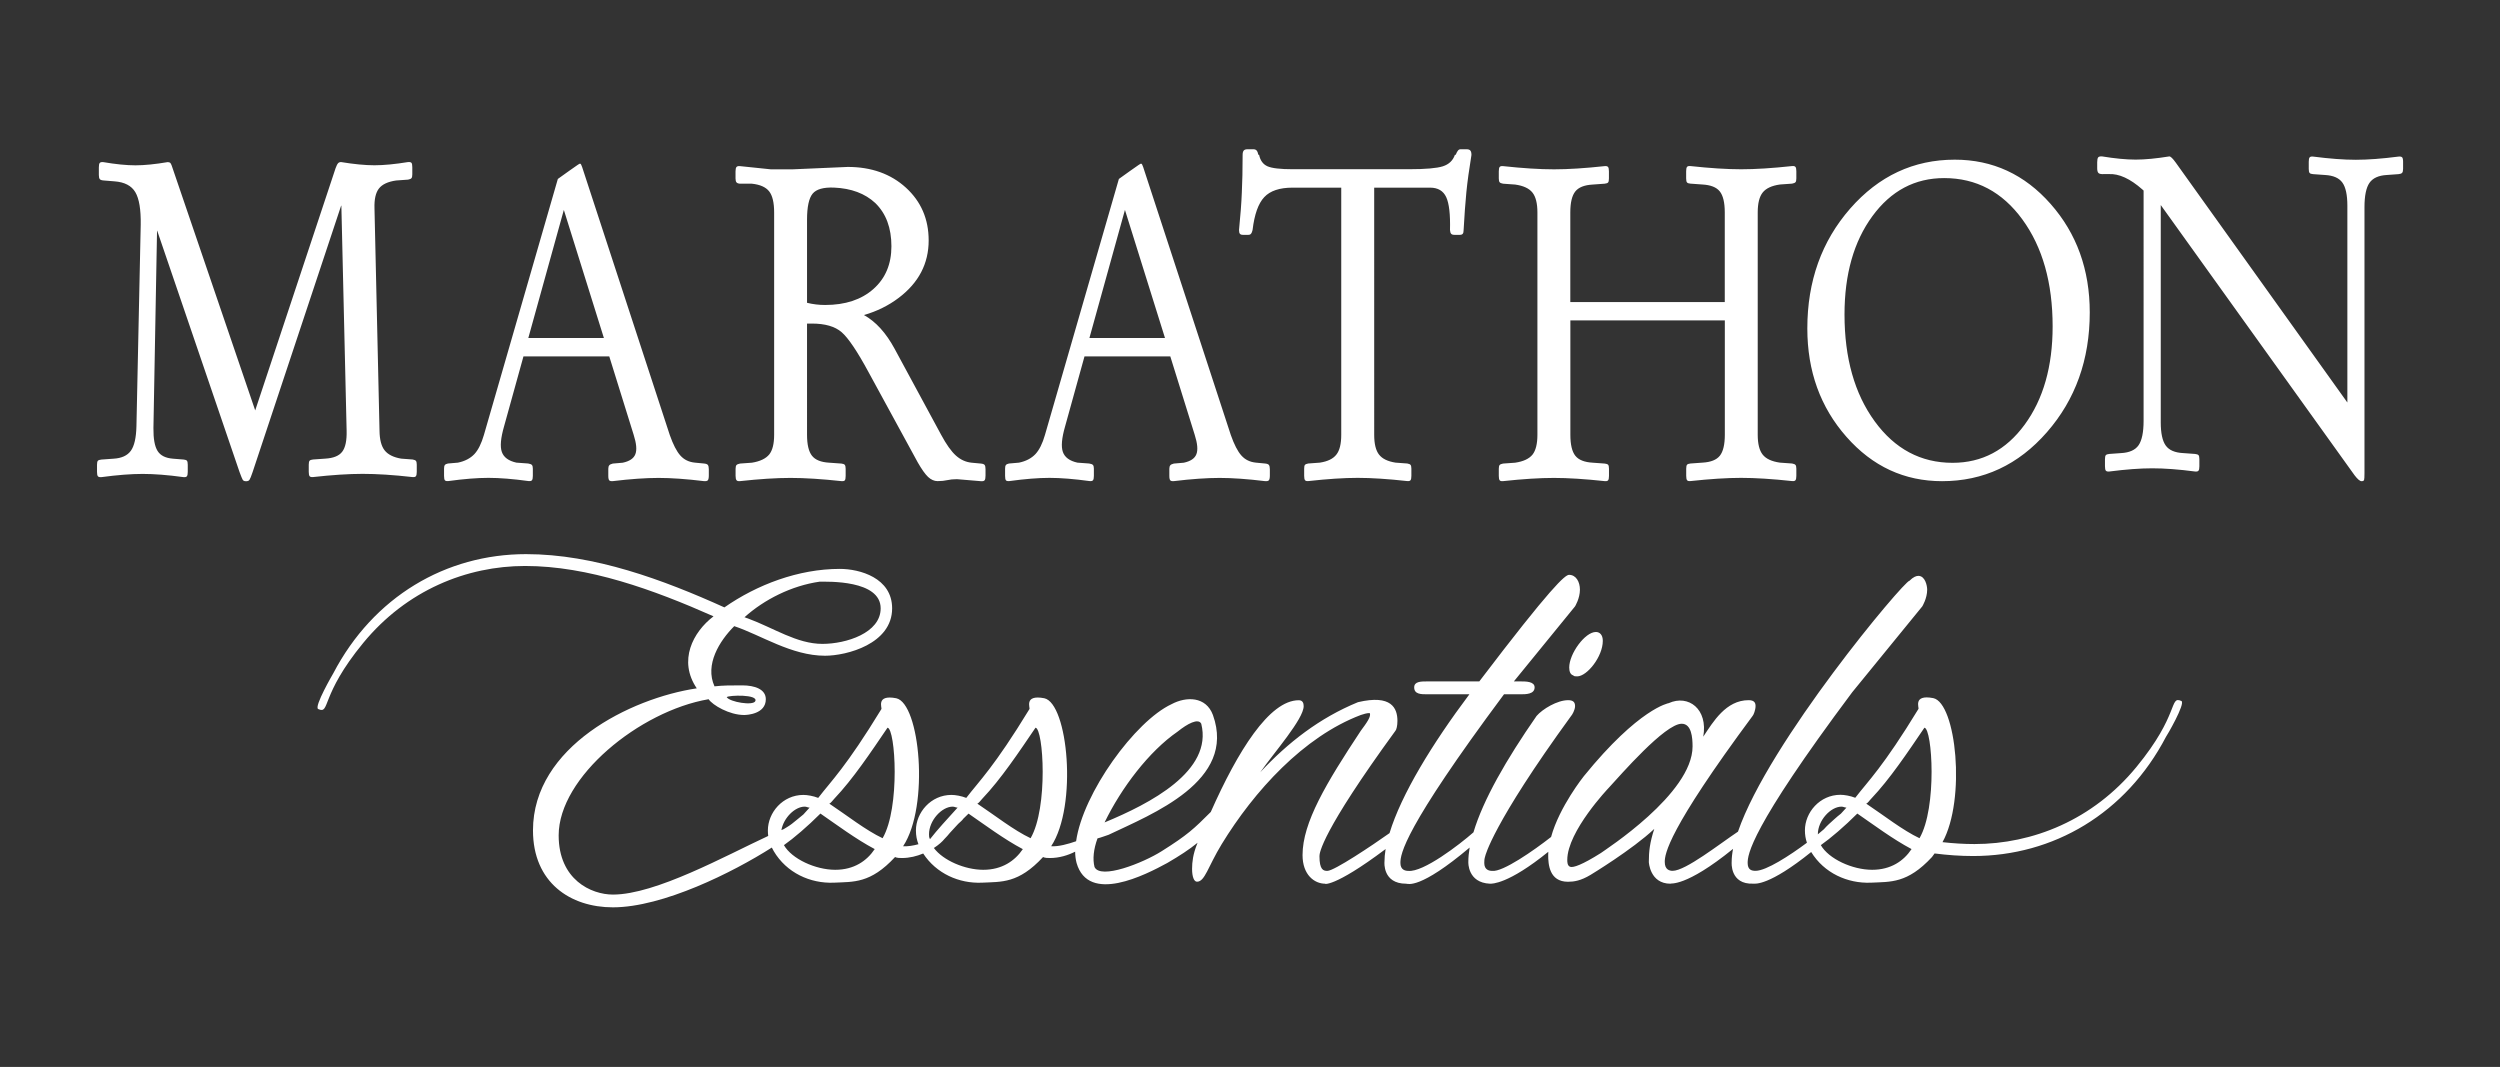 <?xml version="1.0" encoding="utf-8"?>
<!-- Generator: Adobe Illustrator 27.2.0, SVG Export Plug-In . SVG Version: 6.00 Build 0)  -->
<svg version="1.1" id="Layer_1" xmlns="http://www.w3.org/2000/svg" xmlns:xlink="http://www.w3.org/1999/xlink" x="0px" y="0px"
	 viewBox="0 0 437 186.5" style="enable-background:new 0 0 437 186.5;" xml:space="preserve">
<rect x="0" y="0" width="437" height="186.5" fill="#333333" stroke="none"/>
<style type="text/css">
	.st0{fill:#FFFFFF;}
</style>
<g>
	<path class="st0" d="M275,118.06c0.17,0.17,0.35,0.17,0.69,0.17c1.72,0,4.48-3.45,4.48-6.21c0-1.03-0.52-1.55-1.21-1.55
		c-1.9,0-4.66,3.79-4.66,6.21C274.31,117.37,274.48,117.89,275,118.06z"/>
	<path class="st0" d="M381.3,122.53c-2.14-0.96-0.27,2.32-7.87,11.56c-7.6,9.24-18.11,13.45-28.29,13.45
		c-1.85,0-3.72-0.12-5.59-0.33c4.13-7.48,2.39-24.35-1.62-25.18c-3.62-0.69-2.41,1.73-2.59,1.9c-6.21,10.18-8.79,12.59-11.04,15.52
		c-0.86-0.34-1.9-0.52-2.59-0.52c-3.62,0-6.21,3.1-6.21,6.21c0,0.81,0.12,1.49,0.35,2.17c-2.98,2.22-7.11,4.91-8.98,4.91
		c-0.69,0-1.38-0.17-1.38-1.38c0-1.38,0.35-5.86,18.28-29.84l12.24-15c0,0,0.86-1.38,0.86-2.93c0-0.69-0.35-2.41-1.55-2.41
		c-0.34,0-0.86,0.17-1.55,0.86c-0.92,0-24.61,28.2-29.97,43.85c-3.25,2.17-9.17,6.85-11.42,6.85c-0.52,0-1.38-0.17-1.38-1.55
		c0-1.38,0.52-5.52,15.35-25.52c0.17-0.17,0.52-1.04,0.52-1.73c0-0.52-0.17-1.03-1.21-1.03c-3.97,0-6.21,3.79-7.93,6.38
		c0.86-4.83-2.59-7.42-6.04-5.86c0,0-5.17,0.86-14.83,12.76c0,0-4.29,5.35-5.73,10.63c-3.04,2.38-8.48,6.17-10.3,5.93
		c-0.52,0-1.38-0.17-1.38-1.38c0-0.34,0-0.69,0.17-1.21c0,0,1.21-5.52,15.01-24.49c0.17-0.17,0.69-1.04,0.69-1.73
		c0-0.69-0.35-1.03-1.21-1.03c-1.9,0-4.48,1.55-5.52,2.76c-5.3,7.63-9.34,14.67-11.03,20.34c-2.48,2.18-8.78,7.01-11.39,6.74
		c-0.52,0-1.38-0.17-1.38-1.38c0-1.55,0.52-5.86,18.11-29.49h2.93c0.86,0,2.42,0,2.42-1.21c0-1.04-1.55-1.04-2.42-1.04h-1.21
		l10.69-13.11c0,0,0.86-1.38,0.86-2.93c0-1.38-0.69-2.59-1.9-2.59c-0.69,0-3.1,2.07-15.69,18.63h-9.14c-1.04,0-2.24,0-2.24,1.04
		c0,1.21,1.21,1.21,2.24,1.21h7.41c-6.49,8.65-11.92,17.52-13.96,24.27c-3.06,2.17-9.68,6.6-10.87,6.6c-0.69,0-1.38-0.17-1.38-2.59
		c0-0.52,0.34-4.14,13.28-21.9c0.17-0.17,0.35-0.86,0.35-1.72c0-2.24-1.04-4.66-6.9-3.28c-6.73,2.76-12.25,7.07-17.08,12.25
		c2.42-3.45,7.59-9.31,7.59-11.56c0-0.52-0.17-1.03-0.86-1.03c-5.14,0-10.66,8.89-15.38,19.53c-2.94,2.94-4.04,4-8.59,6.86
		c-3.28,2.07-10.69,5-11.73,2.76c-0.35-1.38-0.17-3.1,0.52-5c0.69-0.17,1.22-0.4,1.94-0.63c7.59-3.62,22.38-9.38,18.24-20.93
		c-1.21-3.28-4.66-3.28-7.24-1.9c-6.36,2.96-15.5,15.54-16.68,23.96c-1.41,0.49-3.08,0.96-4.36,0.87
		c4.66-7.07,2.93-25.01-1.21-25.87c-3.62-0.69-2.41,1.73-2.59,1.9c-6.21,10.18-8.8,12.59-11.04,15.52c-0.86-0.34-1.9-0.52-2.59-0.52
		c-3.62,0-6.21,3.1-6.21,6.21c0,0.9,0.15,1.66,0.44,2.41c-0.94,0.25-1.88,0.41-2.68,0.35c4.66-7.07,2.93-25.01-1.21-25.87
		c-3.62-0.69-2.42,1.73-2.59,1.9c-6.21,10.18-8.8,12.59-11.04,15.52c-0.86-0.34-1.9-0.52-2.59-0.52c-3.62,0-6.21,3.1-6.21,6.21
		c0,0.34,0.02,0.65,0.06,0.96c-7.47,3.47-19.69,10.25-27.14,10.25c-3.79,0-9.49-2.59-9.49-10.35c0-10.18,14.14-21.73,26.21-23.8
		c0.69,1.03,3.62,2.76,6.21,2.76c0.52,0,3.79-0.17,3.79-2.76c0-1.73-1.9-2.42-4.14-2.42c-2.07,0-3.28,0-4.83,0.17
		c-1.72-3.79,0.86-7.93,3.45-10.52c4.66,1.55,10,5.17,15.87,5.17c3.79,0,11.73-2.07,11.73-8.28c0-5.35-5.69-6.9-9.14-6.9
		c-7.24,0-14.49,2.76-20.18,6.73c-10.69-4.83-22.77-9.31-34.67-9.31c-14.01,0-26.69,7.43-33.7,20.84c0,0-3.44,5.88-2.63,6.24
		c2.14,0.96,0.27-2.32,7.87-11.56c7.6-9.24,18.11-13.45,28.29-13.45c11.04,0,22.42,4.14,32.94,8.8c-3.62,2.76-6.21,7.76-2.93,12.59
		c-11.56,1.72-28.63,10.18-28.63,24.83c0,9.14,6.55,13.45,13.97,13.45c8.73,0,21-6.13,27.78-10.45c0.1,0.2,0.21,0.41,0.33,0.62
		c2.24,3.79,6.38,5.69,10.52,5.52c3.45-0.17,6.38,0.17,10.69-4.48c0.35,0.17,0.86,0.17,1.21,0.17c1.34,0,2.61-0.33,3.71-0.79
		c2.29,3.51,6.28,5.27,10.26,5.1c3.45-0.17,6.38,0.17,10.69-4.48c0.35,0.17,0.86,0.17,1.21,0.17c1.63,0,3.16-0.48,4.4-1.11
		c0.01,0.71,0.09,1.37,0.25,1.97c2.07,7.24,12.07,2.07,15.87,0c2.17-1.27,3.77-2.3,5.28-3.53c-0.04,0.09-0.07,0.17-0.1,0.26
		c-0.69,1.73-0.86,3.1-0.86,4.31c0,1.38,0.34,2.24,0.86,2.24c1.38,0,1.9-2.59,4.31-6.55c5.69-9.31,14.32-18.8,24.32-22.59
		c0.52-0.17,1.04-0.34,1.55-0.34c0.34,0.52-0.52,1.72-1.55,3.1c-6.04,9.14-10.18,16.04-10.18,21.73c0,3.45,2.07,5,3.97,5
		c-0.32,0,1.3,0.89,10.55-6.06c-0.13,0.8-0.2,1.56-0.2,2.27c0,0-0.35,3.79,3.79,3.79c0.32,0,2.34,1.07,11.1-6.32
		c-0.15,0.89-0.23,1.73-0.23,2.53c0,0-0.17,3.62,3.79,3.79c0.31,0,3.13,0.14,10.19-5.58c-0.01,0.2-0.02,0.39-0.02,0.58
		c0,1.55,0.17,4.66,3.45,4.66c1.04,0,2.24-0.17,3.96-1.21c0,0,7.31-4.42,11.13-8.03c-0.79,2.44-0.95,3.95-0.95,5.79
		c0,0,0.17,3.79,3.79,3.79c0-0.16,2.54,0.72,10.93-6.09c-0.16,0.82-0.24,1.59-0.24,2.29c0,0-0.35,3.97,3.8,3.79
		c0.31,0,2.71,0.42,10.1-5.53c2.26,3.68,6.34,5.52,10.42,5.36c3.45-0.17,6.38,0.17,10.69-4.48l0.46-0.63
		c2.25,0.29,4.5,0.45,6.75,0.45c14.01,0,26.69-7.43,33.7-20.84C378.67,128.78,382.11,122.9,381.3,122.53z M205.84,127.89
		c1.72-1.38,3.62-2.41,4.14-1.38c2.07,8.28-8.97,13.97-16.9,17.25C196.01,137.72,200.84,131.34,205.84,127.89z M132.03,122.55
		c-0.34,0.86-4.48,0.17-5-0.69C127.38,121.51,132.55,121.34,132.03,122.55z M143.25,101.68c1.38,0,10.69-0.34,10.69,4.66
		c0,4.31-6.04,6.21-10.18,6.21c-4.48,0-8.45-2.76-13.11-4.48c-0.17,0-0.35-0.17-0.52-0.17
		C133.59,104.78,138.41,102.37,143.25,101.68z M136.98,144.94c-0.13,0.05-0.26,0.1-0.39,0.16c0.38-2.15,2.37-4.1,4.07-4.1
		c0.34,0,0.52,0.17,0.86,0.17c-0.36,0.39-0.72,0.79-1.09,1.2c-0.4,0.33-0.81,0.66-1.21,0.99c-0.53,0.44-1.05,0.87-1.65,1.22
		C137.36,144.7,137.17,144.82,136.98,144.94z M146,152.04c-3.45,0-7.59-1.9-8.97-4.31c1.72-1.21,4.14-3.28,6.38-5.52
		c2.76,1.9,6.21,4.48,9.49,6.21C151.52,150.49,149.28,152.04,146,152.04z M154.28,146.52c-2.93-1.38-6.21-3.97-9.31-6.04
		c0.34-0.17,0.52-0.52,0.86-0.86c3.28-3.45,6.38-8.11,9.31-12.42C156.52,127.38,157.38,141.17,154.28,146.52z M162.56,146.69
		c-0.17-0.35-0.17-0.52-0.17-0.86c0-2.42,2.24-4.83,4.14-4.83c0.34,0,0.52,0.17,0.86,0.17
		C165.66,143.07,163.76,145.14,162.56,146.69z M171.87,152.04c-3.21,0-7.01-1.64-8.63-3.81c0.88-0.57,1.52-1.16,1.85-1.58
		c0.35-0.33,0.66-0.72,0.94-1.05c0.35-0.37,0.68-0.75,1.02-1.11c0.14-0.15,0.28-0.3,0.42-0.45c0.04-0.04,0.07-0.07,0.11-0.11
		c0.28-0.27,0.6-0.5,0.81-0.82c0.31-0.29,0.61-0.59,0.91-0.89c2.76,1.9,6.21,4.48,9.49,6.21
		C177.39,150.49,175.15,152.04,171.87,152.04z M180.15,146.52c-2.93-1.38-6.21-3.97-9.31-6.04c0.34-0.17,0.52-0.52,0.86-0.86
		c3.28-3.45,6.38-8.11,9.31-12.42C182.39,127.38,183.25,141.17,180.15,146.52z M279.83,149.11c-3.28,2.07-4.83,2.59-5.35,2.41
		c-0.52-0.17-0.52-0.86-0.52-1.21c0-5,7.24-12.59,7.24-12.59c2.07-2.24,9.83-11.21,12.76-11.21c1.72,0,1.9,2.41,1.9,3.97
		C295.86,138.76,280.51,148.59,279.83,149.11z M317.76,145.83c0-2.42,2.24-4.83,4.14-4.83c0.34,0,0.52,0.17,0.86,0.17
		c-0.32,0.35-0.64,0.71-0.97,1.06c-0.41,0.32-0.82,0.66-1.21,1.02c-0.6,0.55-1.23,1.08-1.76,1.7c-0.27,0.24-0.63,0.54-1.07,0.9
		V145.83z M327.25,152.04c-3.45,0-7.59-1.9-8.97-4.31c1.72-1.21,4.14-3.28,6.38-5.52c2.76,1.9,6.21,4.48,9.48,6.21
		C332.77,150.49,330.53,152.04,327.25,152.04z M335.53,146.52c-2.93-1.38-6.21-3.97-9.31-6.04c0.35-0.17,0.52-0.52,0.86-0.86
		c3.28-3.45,6.38-8.11,9.31-12.42C337.77,127.38,338.63,141.17,335.53,146.52z"/>
</g>
<path class="st0" d="M26.82,74.82c-0.02,1.87,0.22,3.2,0.72,4c0.5,0.81,1.4,1.26,2.71,1.36l1.88,0.15c0.27,0.03,0.46,0.1,0.55,0.21
	c0.09,0.11,0.14,0.35,0.14,0.7v1.25c0,0.38-0.05,0.63-0.15,0.76c-0.1,0.13-0.3,0.18-0.6,0.15c-2.77-0.38-5.15-0.56-7.13-0.56
	c-2.04,0-4.44,0.19-7.2,0.56c-0.32,0.03-0.53-0.03-0.63-0.15c-0.1-0.13-0.15-0.38-0.15-0.76v-1.25c0-0.35,0.05-0.59,0.15-0.7
	c0.1-0.11,0.31-0.18,0.63-0.21l2.09-0.15c1.42-0.08,2.43-0.54,3.04-1.38c0.61-0.84,0.93-2.27,0.98-4.26l0.75-35.28
	c0.04-2.63-0.27-4.52-0.94-5.66c-0.67-1.14-1.89-1.77-3.64-1.9l-1.85-0.15c-0.37-0.02-0.61-0.1-0.72-0.23
	c-0.11-0.13-0.17-0.37-0.17-0.72v-1.32c0-0.4,0.05-0.67,0.15-0.79c0.1-0.13,0.31-0.18,0.63-0.15c2.17,0.37,4.04,0.56,5.62,0.56
	c1.55,0,3.43-0.19,5.62-0.56c0.21,0,0.35,0.04,0.45,0.12c0.09,0.08,0.18,0.24,0.27,0.5L44.63,71.8h-0.04l14.07-42.4
	c0.16-0.43,0.3-0.72,0.43-0.86c0.12-0.14,0.3-0.21,0.53-0.21c2.27,0.37,4.22,0.56,5.83,0.56c1.64,0,3.59-0.19,5.87-0.56
	c0.29-0.03,0.49,0.02,0.6,0.13c0.1,0.11,0.15,0.37,0.15,0.78v1.25c0,0.33-0.05,0.55-0.15,0.66c-0.1,0.11-0.3,0.2-0.59,0.25
	l-2.1,0.15c-1.43,0.21-2.42,0.67-2.99,1.4c-0.57,0.73-0.83,1.88-0.78,3.47l0.88,38.88c0.02,1.56,0.32,2.7,0.9,3.43
	c0.58,0.73,1.54,1.21,2.88,1.44l2.01,0.15c0.29,0.05,0.49,0.13,0.58,0.25c0.09,0.11,0.14,0.34,0.14,0.66v1.25
	c0,0.38-0.05,0.63-0.15,0.76c-0.1,0.13-0.3,0.18-0.6,0.15c-3.37-0.38-6.27-0.56-8.71-0.56c-2.44,0-5.33,0.19-8.67,0.56
	c-0.3,0.03-0.5-0.03-0.6-0.15c-0.1-0.13-0.15-0.38-0.15-0.76v-1.25c0-0.35,0.05-0.59,0.15-0.7c0.1-0.11,0.3-0.18,0.6-0.21l2.12-0.15
	c1.43-0.08,2.43-0.48,2.98-1.21c0.56-0.73,0.81-1.95,0.77-3.66l-0.92-39.35h-0.04L44.16,82.51c-0.25,0.74-0.43,1.19-0.55,1.36
	c-0.11,0.17-0.31,0.25-0.58,0.25h-0.03c-0.28,0-0.46-0.08-0.57-0.25c-0.1-0.17-0.29-0.62-0.56-1.36L27.48,40.33h-0.03L26.82,74.82z
	 M84.59,76.02l12.92-44.74l1.97-1.41l1.43-1c0.27-0.2,0.45-0.29,0.54-0.25c0.09,0.04,0.19,0.24,0.31,0.59l15.31,46.81
	c0.59,1.68,1.21,2.89,1.86,3.61c0.65,0.73,1.5,1.14,2.55,1.24l1.57,0.15c0.34,0.03,0.57,0.11,0.68,0.25
	c0.11,0.14,0.17,0.39,0.17,0.74v1.1c0,0.43-0.06,0.71-0.17,0.84c-0.11,0.13-0.34,0.18-0.68,0.15c-3.05-0.37-5.7-0.56-7.93-0.56
	c-2.26,0-4.93,0.19-8,0.56c-0.3,0.03-0.5-0.02-0.62-0.13c-0.11-0.12-0.17-0.38-0.17-0.78v-1.25c0-0.28,0.06-0.48,0.17-0.61
	c0.11-0.13,0.32-0.23,0.62-0.3l1.74-0.15c1.18-0.25,1.92-0.75,2.2-1.49c0.29-0.74,0.19-1.86-0.29-3.37L106.5,62.3h-15l-3.39,12.23
	c-0.59,2.04-0.72,3.53-0.39,4.47c0.33,0.94,1.18,1.57,2.55,1.87l2.05,0.15c0.34,0.05,0.56,0.14,0.67,0.27
	c0.1,0.13,0.15,0.34,0.15,0.64v1.25c0,0.38-0.05,0.63-0.15,0.76c-0.1,0.13-0.3,0.18-0.6,0.15c-2.71-0.37-5.05-0.56-7.01-0.56
	c-1.96,0-4.3,0.19-7.01,0.56c-0.3,0.03-0.5-0.02-0.6-0.13c-0.1-0.12-0.15-0.38-0.15-0.78v-1.25c0-0.3,0.04-0.52,0.14-0.64
	c0.09-0.13,0.27-0.21,0.55-0.27l1.74-0.15c1.21-0.25,2.16-0.75,2.87-1.49C83.6,78.65,84.15,77.53,84.59,76.02z M92.35,59.08h13.21
	l-7.01-22.42h0.02L92.35,59.08z M135.32,76V37.13c0-1.71-0.29-2.94-0.87-3.68c-0.58-0.74-1.59-1.19-3.02-1.34h-2.08
	c-0.29-0.02-0.5-0.1-0.61-0.23c-0.11-0.13-0.17-0.35-0.17-0.68v-1.25c0-0.38,0.06-0.63,0.17-0.76c0.11-0.13,0.32-0.18,0.62-0.15
	l5.4,0.56h3.45h0.31l9.67-0.42c4.12,0,7.51,1.21,10.16,3.62c2.65,2.42,3.98,5.49,3.98,9.23c0,4.04-1.74,7.39-5.23,10.03
	c-1.78,1.35-3.81,2.35-6.08,3.01c2.07,1.15,3.86,3.12,5.37,5.92L164.51,76c0.91,1.69,1.77,2.9,2.58,3.63
	c0.81,0.73,1.73,1.15,2.75,1.25l1.61,0.15c0.34,0.03,0.56,0.11,0.67,0.25c0.1,0.14,0.15,0.39,0.15,0.74v1.1
	c0,0.41-0.05,0.68-0.15,0.82c-0.1,0.14-0.32,0.2-0.67,0.17l-4.17-0.35c-0.66,0-1.23,0.06-1.7,0.17c-0.47,0.11-1.03,0.17-1.69,0.17
	c-0.59,0-1.15-0.25-1.66-0.73c-0.51-0.48-1.11-1.33-1.8-2.53l-8.57-15.72c-2-3.71-3.59-6.06-4.75-7.06c-1.16-1-2.89-1.5-5.19-1.5
	h-0.85V76c0,1.72,0.29,2.94,0.87,3.67c0.58,0.73,1.58,1.13,3.02,1.21l2.11,0.15c0.29,0.03,0.49,0.1,0.6,0.23
	c0.1,0.13,0.15,0.36,0.15,0.68v1.25c0,0.4-0.05,0.66-0.15,0.78c-0.1,0.11-0.3,0.16-0.6,0.13c-3.43-0.37-6.39-0.56-8.89-0.56
	c-2.48,0-5.42,0.19-8.82,0.56c-0.3,0.03-0.5-0.02-0.61-0.15c-0.11-0.13-0.17-0.38-0.17-0.76v-1.25c0-0.33,0.06-0.55,0.17-0.66
	c0.11-0.11,0.32-0.19,0.61-0.25l2.08-0.15c1.43-0.23,2.44-0.72,3.04-1.46C135.04,78.7,135.32,77.56,135.32,76z M141.07,52.93
	c1.01,0.25,2.06,0.38,3.16,0.38c3.53,0,6.34-0.93,8.44-2.79c2.1-1.86,3.15-4.35,3.15-7.47c0-3.22-0.94-5.73-2.82-7.56
	c-1.79-1.67-4.2-2.57-7.22-2.7c-1.84-0.07-3.08,0.28-3.73,1.06c-0.65,0.79-0.98,2.3-0.98,4.56V52.93z M182.66,76.02l12.92-44.74
	l1.97-1.41l1.43-1c0.27-0.2,0.45-0.29,0.54-0.25c0.09,0.04,0.19,0.24,0.31,0.59l15.31,46.81c0.59,1.68,1.21,2.89,1.86,3.61
	c0.65,0.73,1.5,1.14,2.55,1.24l1.57,0.15c0.34,0.03,0.57,0.11,0.68,0.25c0.11,0.14,0.17,0.39,0.17,0.74v1.1
	c0,0.43-0.06,0.71-0.17,0.84c-0.11,0.13-0.34,0.18-0.68,0.15c-3.05-0.37-5.7-0.56-7.93-0.56c-2.26,0-4.93,0.19-8,0.56
	c-0.3,0.03-0.5-0.02-0.62-0.13c-0.11-0.12-0.17-0.38-0.17-0.78v-1.25c0-0.28,0.06-0.48,0.17-0.61c0.11-0.13,0.32-0.23,0.62-0.3
	l1.74-0.15c1.18-0.25,1.92-0.75,2.2-1.49c0.29-0.74,0.19-1.86-0.29-3.37l-4.27-13.72h-15l-3.39,12.23
	c-0.59,2.04-0.72,3.53-0.39,4.47c0.33,0.94,1.18,1.57,2.55,1.87l2.05,0.15c0.34,0.05,0.56,0.14,0.67,0.27
	c0.1,0.13,0.15,0.34,0.15,0.64v1.25c0,0.38-0.05,0.63-0.15,0.76c-0.1,0.13-0.3,0.18-0.6,0.15c-2.71-0.37-5.05-0.56-7.01-0.56
	c-1.96,0-4.3,0.19-7.01,0.56c-0.3,0.03-0.5-0.02-0.6-0.13c-0.1-0.12-0.15-0.38-0.15-0.78v-1.25c0-0.3,0.04-0.52,0.14-0.64
	c0.09-0.13,0.27-0.21,0.55-0.27l1.74-0.15c1.21-0.25,2.16-0.75,2.87-1.49C181.67,78.65,182.23,77.53,182.66,76.02z M190.43,59.08
	h13.21l-7.01-22.42h0.02L190.43,59.08z M234.45,76V32.8h-8.51c-2.26,0-3.91,0.55-4.95,1.66c-1.04,1.11-1.72,3.02-2.04,5.74
	c-0.07,0.31-0.16,0.53-0.27,0.66c-0.11,0.13-0.27,0.19-0.47,0.19h-0.95c-0.25,0-0.42-0.06-0.53-0.19c-0.1-0.13-0.15-0.34-0.15-0.65
	c0.25-2.53,0.42-4.72,0.49-6.56c0.09-1.84,0.14-4.03,0.14-6.56c0-0.36,0.06-0.61,0.19-0.77c0.13-0.15,0.34-0.23,0.64-0.23h1.08
	c0.23,0,0.41,0.08,0.54,0.22c0.13,0.15,0.23,0.4,0.3,0.75h0.13c0.2,1,0.7,1.67,1.47,2.01c0.78,0.34,2.24,0.51,4.39,0.51h20.35
	c2.88,0,4.85-0.17,5.91-0.51c1.06-0.34,1.77-1.01,2.11-2.01h0.14c0.14-0.35,0.27-0.6,0.4-0.75c0.13-0.15,0.27-0.22,0.44-0.22h1.08
	c0.3,0,0.52,0.08,0.64,0.23c0.13,0.15,0.19,0.41,0.19,0.77c-0.41,2.51-0.71,4.68-0.89,6.52c-0.18,1.84-0.34,4.04-0.48,6.6
	c0,0.31-0.05,0.53-0.15,0.65c-0.1,0.13-0.27,0.19-0.52,0.19h-0.94c-0.27,0-0.46-0.06-0.57-0.19c-0.11-0.13-0.18-0.34-0.2-0.66
	c0.07-2.72-0.15-4.64-0.66-5.74c-0.51-1.1-1.45-1.66-2.81-1.66h-9.78V76c0,1.59,0.28,2.74,0.85,3.47s1.53,1.19,2.89,1.4l2.04,0.15
	c0.29,0.05,0.49,0.13,0.58,0.25c0.09,0.11,0.14,0.34,0.14,0.66v1.25c0,0.38-0.05,0.63-0.15,0.76c-0.1,0.13-0.3,0.18-0.59,0.15
	c-3.34-0.37-6.22-0.56-8.64-0.56c-2.41,0-5.28,0.19-8.61,0.56c-0.29,0.03-0.49-0.02-0.6-0.15c-0.1-0.13-0.15-0.38-0.15-0.76v-1.25
	c0-0.33,0.04-0.55,0.13-0.66c0.09-0.11,0.28-0.2,0.58-0.25l2.04-0.15c1.36-0.21,2.33-0.68,2.89-1.42
	C234.17,78.74,234.45,77.59,234.45,76z M268.74,76V37.13c0-1.59-0.29-2.74-0.87-3.47c-0.58-0.73-1.59-1.2-3.02-1.4l-2.11-0.15
	c-0.3-0.05-0.5-0.13-0.6-0.25c-0.1-0.11-0.15-0.33-0.15-0.66v-1.25c0-0.38,0.05-0.63,0.15-0.76c0.1-0.13,0.3-0.18,0.6-0.15
	c3.44,0.37,6.4,0.56,8.91,0.56c2.46,0,5.4-0.19,8.84-0.56c0.29-0.03,0.49,0.02,0.6,0.15c0.1,0.13,0.15,0.38,0.15,0.76v1.25
	c0,0.35-0.05,0.59-0.15,0.7c-0.1,0.11-0.3,0.18-0.6,0.21l-2.08,0.15c-1.46,0.08-2.47,0.48-3.05,1.21c-0.58,0.73-0.87,1.95-0.87,3.66
	v15.67h27V37.12c0-1.71-0.29-2.93-0.87-3.66c-0.58-0.73-1.6-1.13-3.05-1.21l-2.08-0.15c-0.3-0.02-0.5-0.09-0.6-0.21
	c-0.1-0.11-0.15-0.35-0.15-0.7v-1.25c0-0.38,0.05-0.63,0.15-0.76c0.1-0.13,0.3-0.18,0.6-0.15c3.44,0.37,6.39,0.56,8.88,0.56
	c2.48,0,5.44-0.19,8.88-0.56c0.29-0.03,0.49,0.02,0.6,0.15c0.1,0.13,0.15,0.38,0.15,0.76v1.25c0,0.33-0.05,0.55-0.15,0.66
	c-0.1,0.11-0.3,0.2-0.6,0.25l-2.11,0.15c-1.43,0.2-2.44,0.67-3.02,1.4c-0.58,0.73-0.87,1.88-0.87,3.47V76
	c0,1.59,0.29,2.74,0.87,3.47c0.58,0.73,1.58,1.2,3.02,1.4l2.11,0.15c0.29,0.05,0.49,0.13,0.6,0.25c0.1,0.11,0.15,0.34,0.15,0.66
	v1.25c0,0.38-0.05,0.63-0.15,0.76c-0.1,0.13-0.3,0.18-0.6,0.15c-3.44-0.37-6.41-0.56-8.91-0.56c-2.46,0-5.41,0.19-8.84,0.56
	c-0.3,0.03-0.5-0.02-0.6-0.15c-0.1-0.13-0.15-0.38-0.15-0.76v-1.25c0-0.35,0.05-0.59,0.15-0.7c0.1-0.11,0.3-0.18,0.6-0.21l2.08-0.15
	c1.45-0.08,2.47-0.48,3.05-1.21c0.58-0.73,0.87-1.96,0.87-3.67V56.01h-27V76c0,1.72,0.29,2.94,0.87,3.67
	c0.58,0.73,1.6,1.13,3.05,1.21l2.08,0.15c0.29,0.03,0.49,0.1,0.6,0.21c0.1,0.11,0.15,0.35,0.15,0.7v1.25c0,0.38-0.05,0.63-0.15,0.76
	c-0.1,0.13-0.3,0.18-0.6,0.15c-3.44-0.37-6.39-0.56-8.88-0.56c-2.48,0-5.44,0.19-8.88,0.56c-0.3,0.03-0.5-0.02-0.6-0.15
	c-0.1-0.13-0.15-0.38-0.15-0.76v-1.25c0-0.33,0.05-0.55,0.15-0.66c0.1-0.11,0.3-0.2,0.6-0.25l2.11-0.15
	c1.43-0.21,2.44-0.68,3.04-1.42C268.45,78.74,268.74,77.59,268.74,76z M322.76,76.36c-4.56-5.17-6.84-11.48-6.84-18.95
	c0-8.26,2.5-15.24,7.49-20.95c4.99-5.7,11.09-8.55,18.29-8.55c6.61,0,12.2,2.58,16.75,7.74s6.84,11.48,6.84,18.96
	c0,8.25-2.5,15.23-7.49,20.94c-4.99,5.71-11.1,8.56-18.33,8.56C332.89,84.11,327.31,81.53,322.76,76.36z M353.91,74.23
	c3.26-4.45,4.89-10.17,4.89-17.17c0-7.63-1.76-13.86-5.28-18.69c-3.52-4.83-8.08-7.24-13.68-7.24c-5.12,0-9.3,2.22-12.55,6.66
	c-3.25,4.44-4.87,10.16-4.87,17.18c0,7.62,1.76,13.85,5.28,18.68c3.52,4.83,8.06,7.25,13.61,7.25
	C346.45,80.9,350.65,78.68,353.91,74.23z M377.7,73.83c0,1.89,0.29,3.24,0.87,4.05c0.58,0.81,1.6,1.25,3.05,1.32l2.08,0.15
	c0.29,0.03,0.49,0.1,0.6,0.21c0.1,0.11,0.15,0.35,0.15,0.7v1.25c0,0.38-0.05,0.63-0.15,0.76c-0.1,0.13-0.3,0.18-0.6,0.15
	c-2.88-0.38-5.38-0.56-7.5-0.56c-2.1,0-4.6,0.19-7.5,0.56c-0.3,0.03-0.5-0.03-0.6-0.15c-0.1-0.13-0.15-0.38-0.15-0.76v-1.25
	c0-0.35,0.05-0.59,0.15-0.7c0.1-0.11,0.3-0.18,0.6-0.21l2.08-0.15c1.45-0.08,2.47-0.54,3.05-1.38c0.58-0.85,0.87-2.27,0.87-4.26
	V33.31l-0.21-0.19c-2.14-1.89-4.1-2.79-5.88-2.69h-0.82c-0.48,0.03-0.8-0.03-0.96-0.17c-0.16-0.14-0.24-0.42-0.24-0.85v-1.05
	c0-0.42,0.06-0.71,0.17-0.85c0.11-0.14,0.34-0.19,0.68-0.17c2.27,0.37,4.22,0.56,5.88,0.56c1.62,0,3.58-0.19,5.88-0.56
	c0.23,0,0.6,0.36,1.12,1.08l30,41.94V35.97c0-1.9-0.29-3.25-0.87-4.05c-0.58-0.81-1.59-1.25-3.02-1.33l-2.11-0.15
	c-0.3-0.02-0.5-0.09-0.6-0.21c-0.1-0.11-0.15-0.35-0.15-0.7v-1.25c0-0.38,0.05-0.63,0.15-0.76c0.1-0.13,0.3-0.18,0.6-0.15
	c2.89,0.37,5.38,0.56,7.48,0.56c2.09,0,4.59-0.19,7.48-0.56c0.29-0.03,0.5,0.02,0.61,0.13c0.11,0.11,0.17,0.37,0.17,0.78v1.25
	c0,0.33-0.06,0.56-0.17,0.68c-0.11,0.13-0.32,0.2-0.61,0.23l-2.08,0.15c-1.43,0.08-2.44,0.54-3.02,1.38
	c-0.58,0.84-0.87,2.26-0.87,4.25v46.51c0,0.64-0.02,1.02-0.07,1.17c-0.05,0.14-0.19,0.21-0.42,0.21h-0.03
	c-0.28,0-0.68-0.34-1.21-1.03L377.7,35.84V73.83z"/>
</svg>
